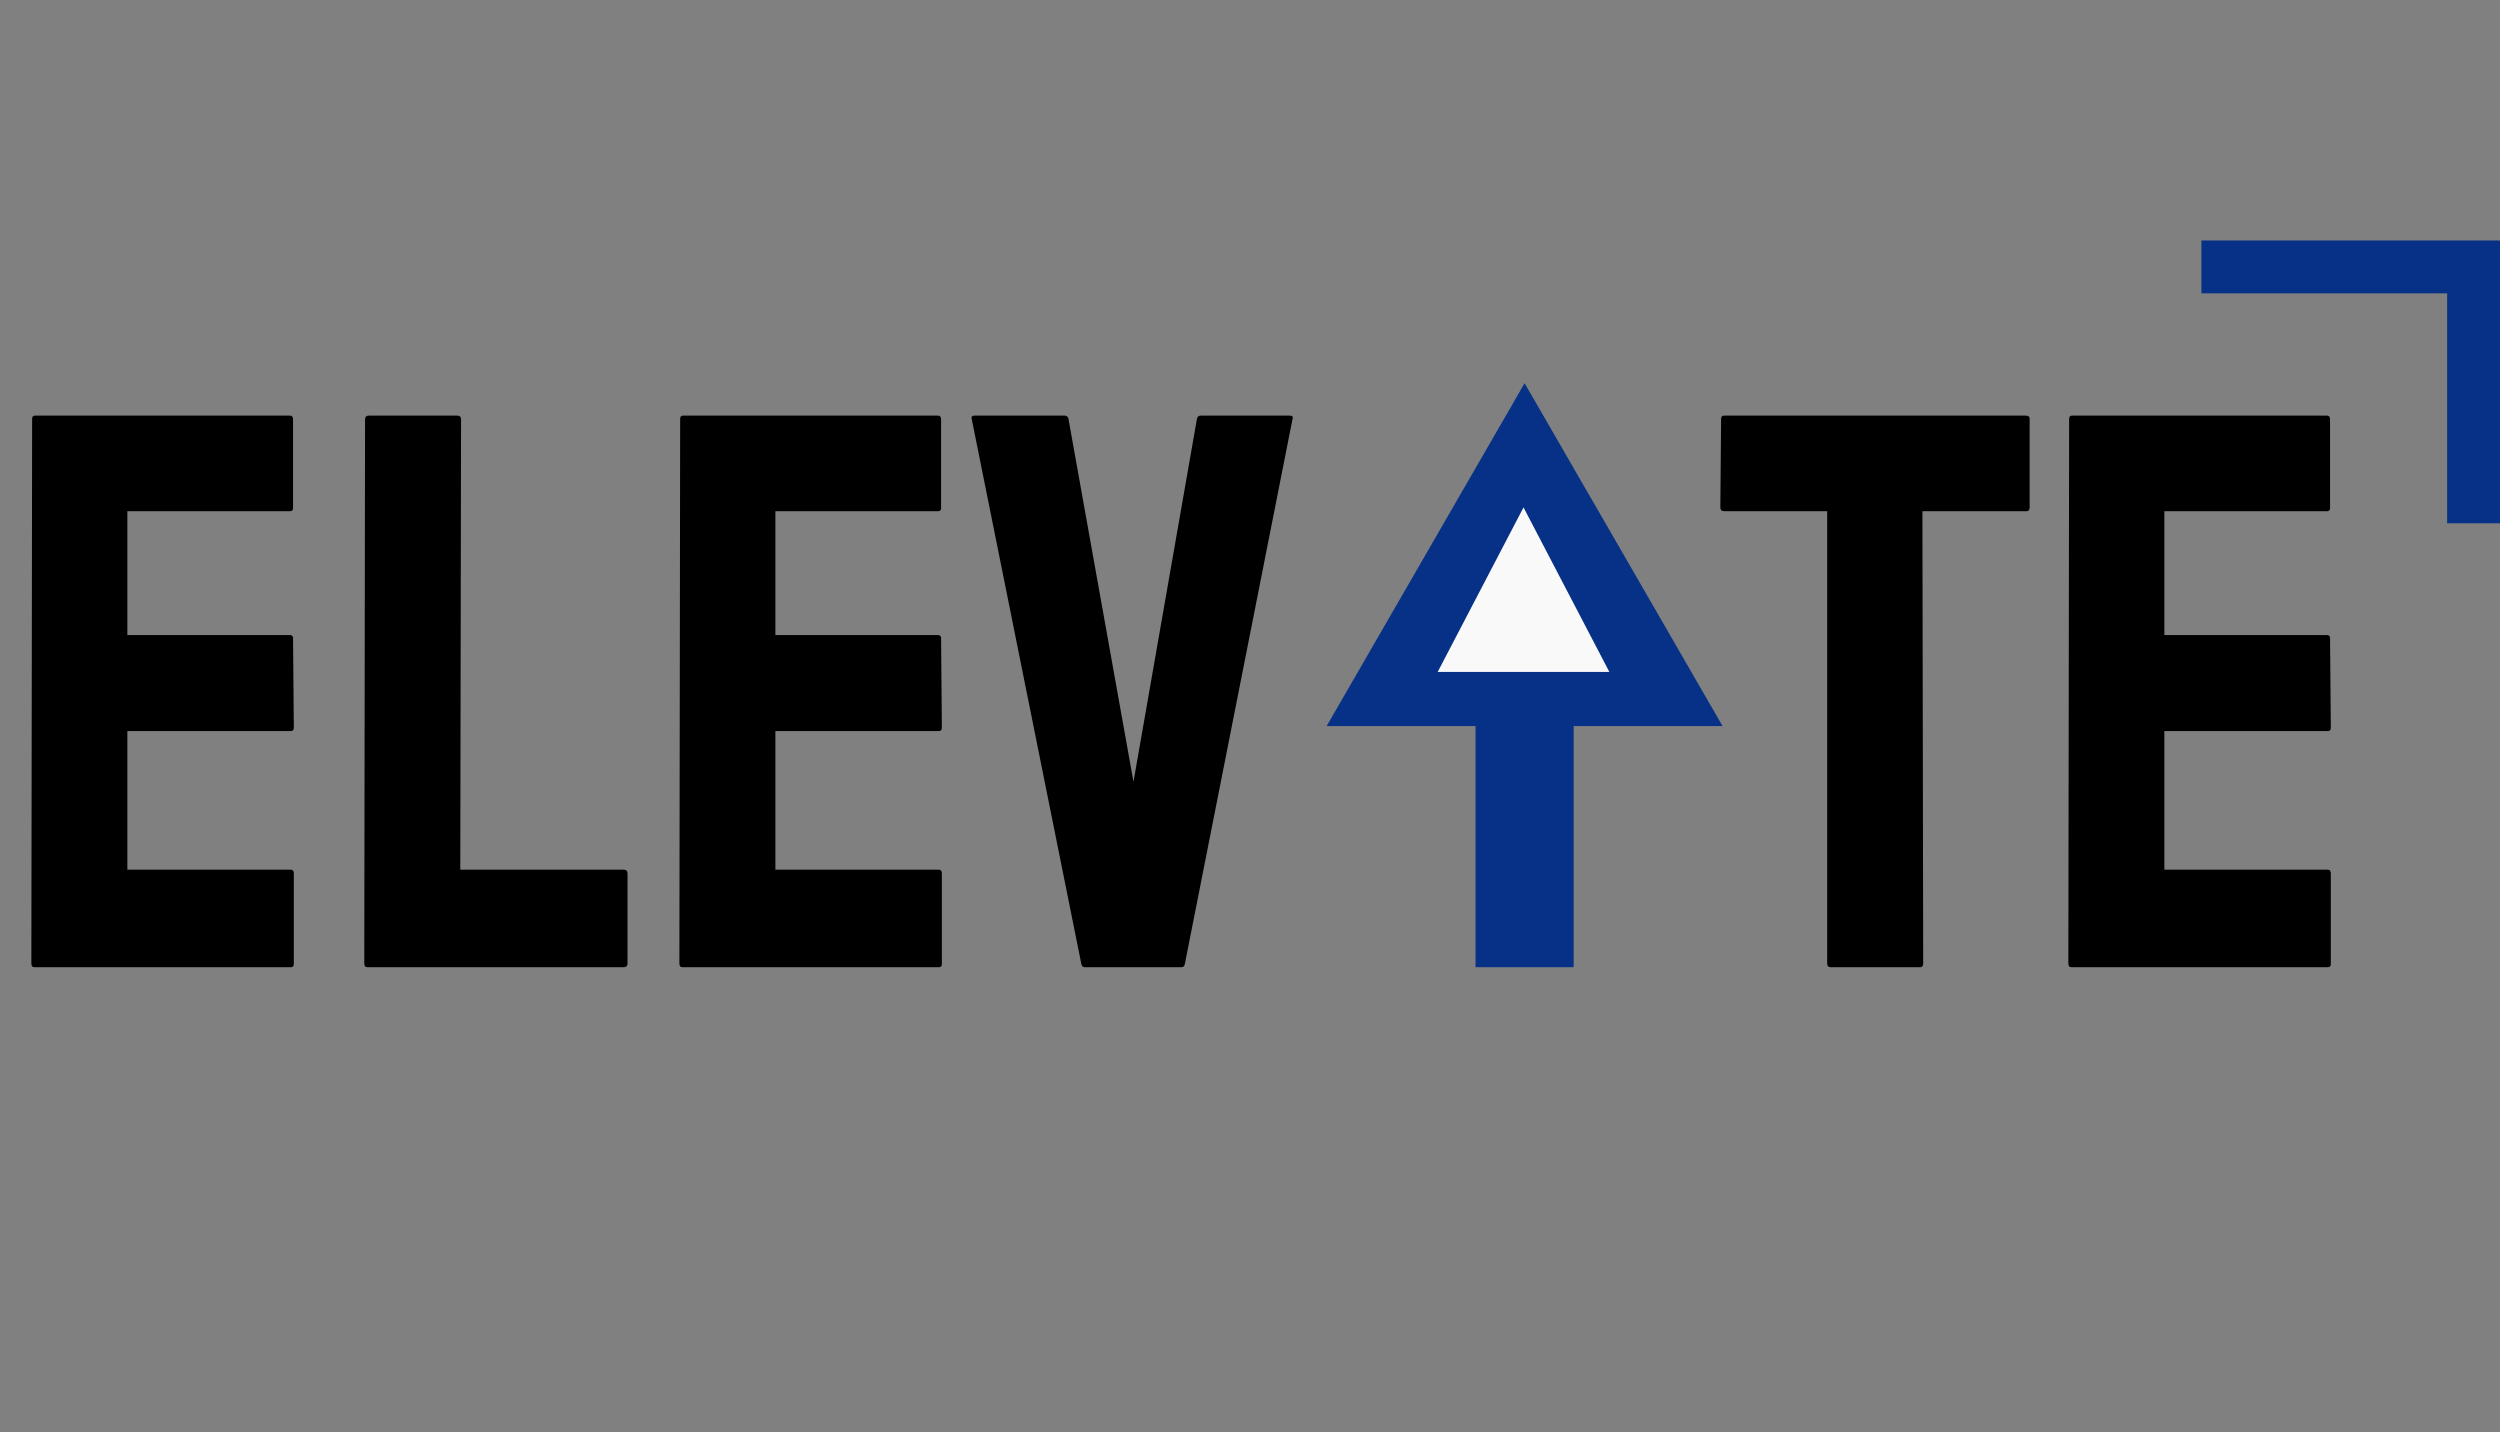 <svg width="946" height="542" viewBox="0 0 946 542" fill="none" xmlns="http://www.w3.org/2000/svg">
<rect x="0" y="0" width="946" height="542" fill="#808080" stroke="none"/>
<path d="M110.01 366H13.037C12.256 366 11.865 365.512 11.865 364.535L12.158 158.432C12.158 157.65 12.549 157.26 13.33 157.26H109.717C110.498 157.26 110.889 157.748 110.889 158.725V192.27C110.889 193.051 110.498 193.441 109.717 193.441H48.193V240.316H109.717C110.498 240.316 110.889 240.707 110.889 241.488L111.182 275.473C111.182 276.254 110.791 276.645 110.01 276.645H48.193V329.086H110.01C110.791 329.086 111.182 329.574 111.182 330.551V364.828C111.182 365.609 110.791 366 110.01 366ZM235.986 366H139.014C138.232 366 137.842 365.512 137.842 364.535L138.135 158.725C138.135 157.748 138.623 157.26 139.6 157.26H172.998C173.975 157.26 174.463 157.748 174.463 158.725L174.17 329.086H235.986C236.963 329.086 237.451 329.574 237.451 330.551V364.535C237.451 365.512 236.963 366 235.986 366ZM355.225 366H258.252C257.471 366 257.08 365.512 257.08 364.535L257.373 158.432C257.373 157.65 257.764 157.26 258.545 157.26H354.932C355.713 157.26 356.104 157.748 356.104 158.725V192.27C356.104 193.051 355.713 193.441 354.932 193.441H293.408V240.316H354.932C355.713 240.316 356.104 240.707 356.104 241.488L356.396 275.473C356.396 276.254 356.006 276.645 355.225 276.645H293.408V329.086H355.225C356.006 329.086 356.396 329.574 356.396 330.551V364.828C356.396 365.609 356.006 366 355.225 366ZM446.924 366H410.596C409.717 366 409.229 365.512 409.131 364.535L367.676 158.432C367.48 157.65 367.871 157.26 368.848 157.26H402.832C403.613 157.26 404.102 157.65 404.297 158.432L428.906 295.834L452.93 158.432C453.125 157.65 453.613 157.26 454.395 157.26H487.939C489.014 157.26 489.404 157.65 489.111 158.432L448.389 364.535C448.291 365.512 447.803 366 446.924 366ZM726.562 366H692.725C691.846 366 691.406 365.512 691.406 364.535V193.441H652.441C651.465 193.441 650.977 192.953 650.977 191.977L651.27 158.432C651.27 157.65 651.66 157.26 652.441 157.26H766.406C767.48 157.26 768.018 157.65 768.018 158.432V191.977C768.018 192.953 767.627 193.441 766.846 193.441H727.441L727.734 364.535C727.734 365.512 727.344 366 726.562 366ZM880.811 366H783.838C783.057 366 782.666 365.512 782.666 364.535L782.959 158.432C782.959 157.65 783.35 157.26 784.131 157.26H880.518C881.299 157.26 881.689 157.748 881.689 158.725V192.27C881.689 193.051 881.299 193.441 880.518 193.441H818.994V240.316H880.518C881.299 240.316 881.689 240.707 881.689 241.488L881.982 275.473C881.982 276.254 881.592 276.645 880.811 276.645H818.994V329.086H880.811C881.592 329.086 881.982 329.574 881.982 330.551V364.828C881.982 365.609 881.592 366 880.811 366Z" fill="black"/>
<path fill-rule="evenodd" clip-rule="evenodd" d="M651.819 274.747L576.909 145L502 274.747H558.342V366H595.477V274.747H651.819Z" fill="#063186"/>
<path d="M576.5 192L608.976 254.25H544.024L576.5 192Z" fill="#F9F9F9"/>
<path fill-rule="evenodd" clip-rule="evenodd" d="M926 111H833V91H945.686V91.121H946V198.013H926V111Z" fill="#063186"/>
</svg>
